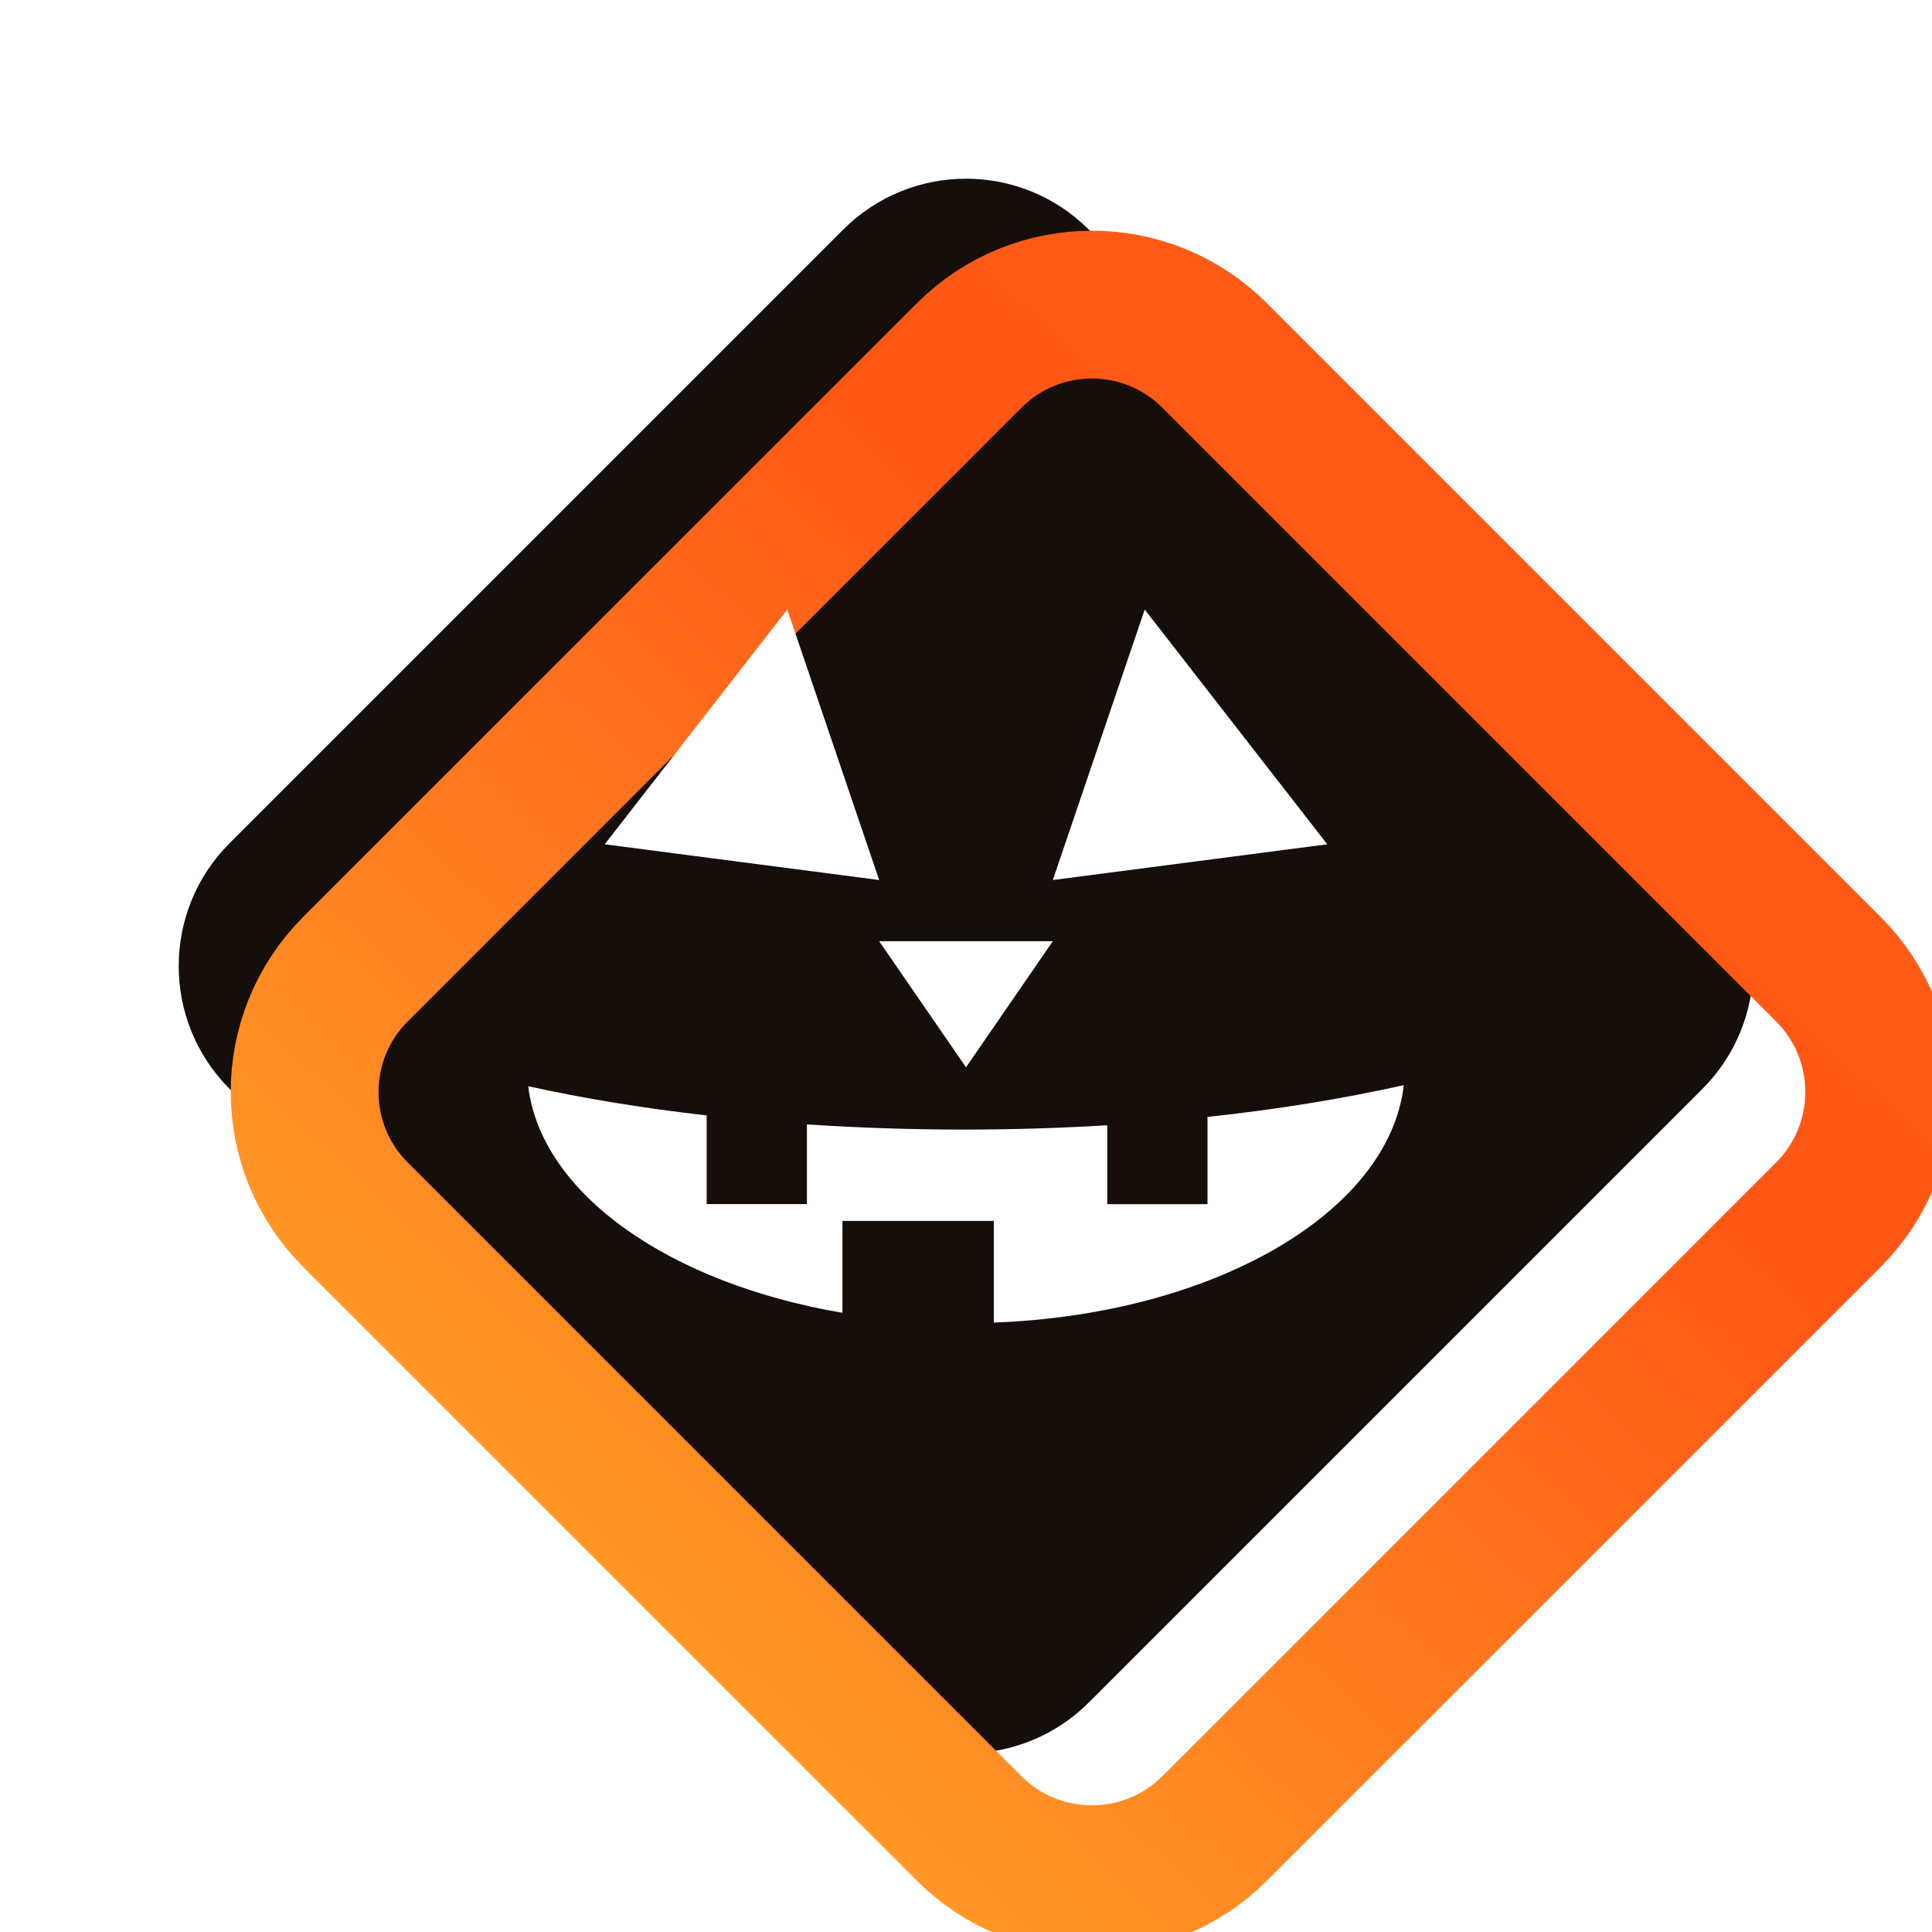 <?xml version="1.0" encoding="UTF-8"?>
<svg id="Layer_1" data-name="Layer 1" xmlns="http://www.w3.org/2000/svg" xmlns:xlink="http://www.w3.org/1999/xlink" viewBox="0 0 180 180">
  <defs>
    <filter id="drop-shadow-1" filterUnits="userSpaceOnUse">
      <feOffset dx="11.73" dy="11.73"/>
      <feGaussianBlur result="blur" stdDeviation="16.76"/>
      <feFlood flood-color="#000" flood-opacity=".9"/>
      <feComposite in2="blur" operator="in"/>
      <feComposite in="SourceGraphic"/>
    </filter>
    <linearGradient id="linear-gradient" x1="45.86" y1="137.81" x2="134.14" y2="42.2" gradientUnits="userSpaceOnUse">
      <stop offset="0" stop-color="#ff9826"/>
      <stop offset=".76" stop-color="#ff5615"/>
      <stop offset="1" stop-color="#ff5b16"/>
      <stop offset="1" stop-color="#ff5b16"/>
    </linearGradient>
  </defs>
  <path d="M158.61,101.45l-57.17,57.17c-6.32,6.31-16.56,6.31-22.88,0L21.39,101.45c-6.32-6.32-6.32-16.57,0-22.89L78.56,21.39c6.32-6.32,16.56-6.32,22.88,0l57.17,57.17c6.32,6.32,6.32,16.57,0,22.89Z" style="fill: #160e0b;"/>
  <g style="filter: url(#drop-shadow-1);">
    <path d="M158.61,101.45l-57.17,57.17c-6.32,6.31-16.56,6.31-22.88,0L21.39,101.45c-6.32-6.32-6.32-16.57,0-22.89L78.56,21.39c6.32-6.32,16.56-6.32,22.88,0l57.17,57.17c6.32,6.32,6.32,16.57,0,22.89Z" style="fill: none; stroke: url(#linear-gradient); stroke-miterlimit: 10; stroke-width: 13.77px;"/>
  </g>
  <g>
    <g>
      <polygon points="73.35 56.79 56.34 78.66 81.91 81.99 73.35 56.79" style="fill: #fff;"/>
      <polygon points="106.65 56.79 123.66 78.66 98.09 81.99 106.65 56.79" style="fill: #fff;"/>
    </g>
    <polygon points="90 99.44 98.09 87.69 81.91 87.69 90 99.44" style="fill: #fff;"/>
    <path d="M130.79,101.09c-1.36,11.88-17.73,21.38-38.2,22.13v-9.47h-14.1v8.56c-16.08-2.73-28.06-11.06-29.28-21.11,5.12,1.13,10.7,2.05,16.63,2.72v8.26h9.34v-7.42c4.71,.31,9.59,.48,14.58,.48,4.58,0,9.06-.14,13.4-.4v7.35h9.34v-8.13c6.56-.7,12.71-1.71,18.29-2.96Z" style="fill: #fff;"/>
  </g>
</svg>